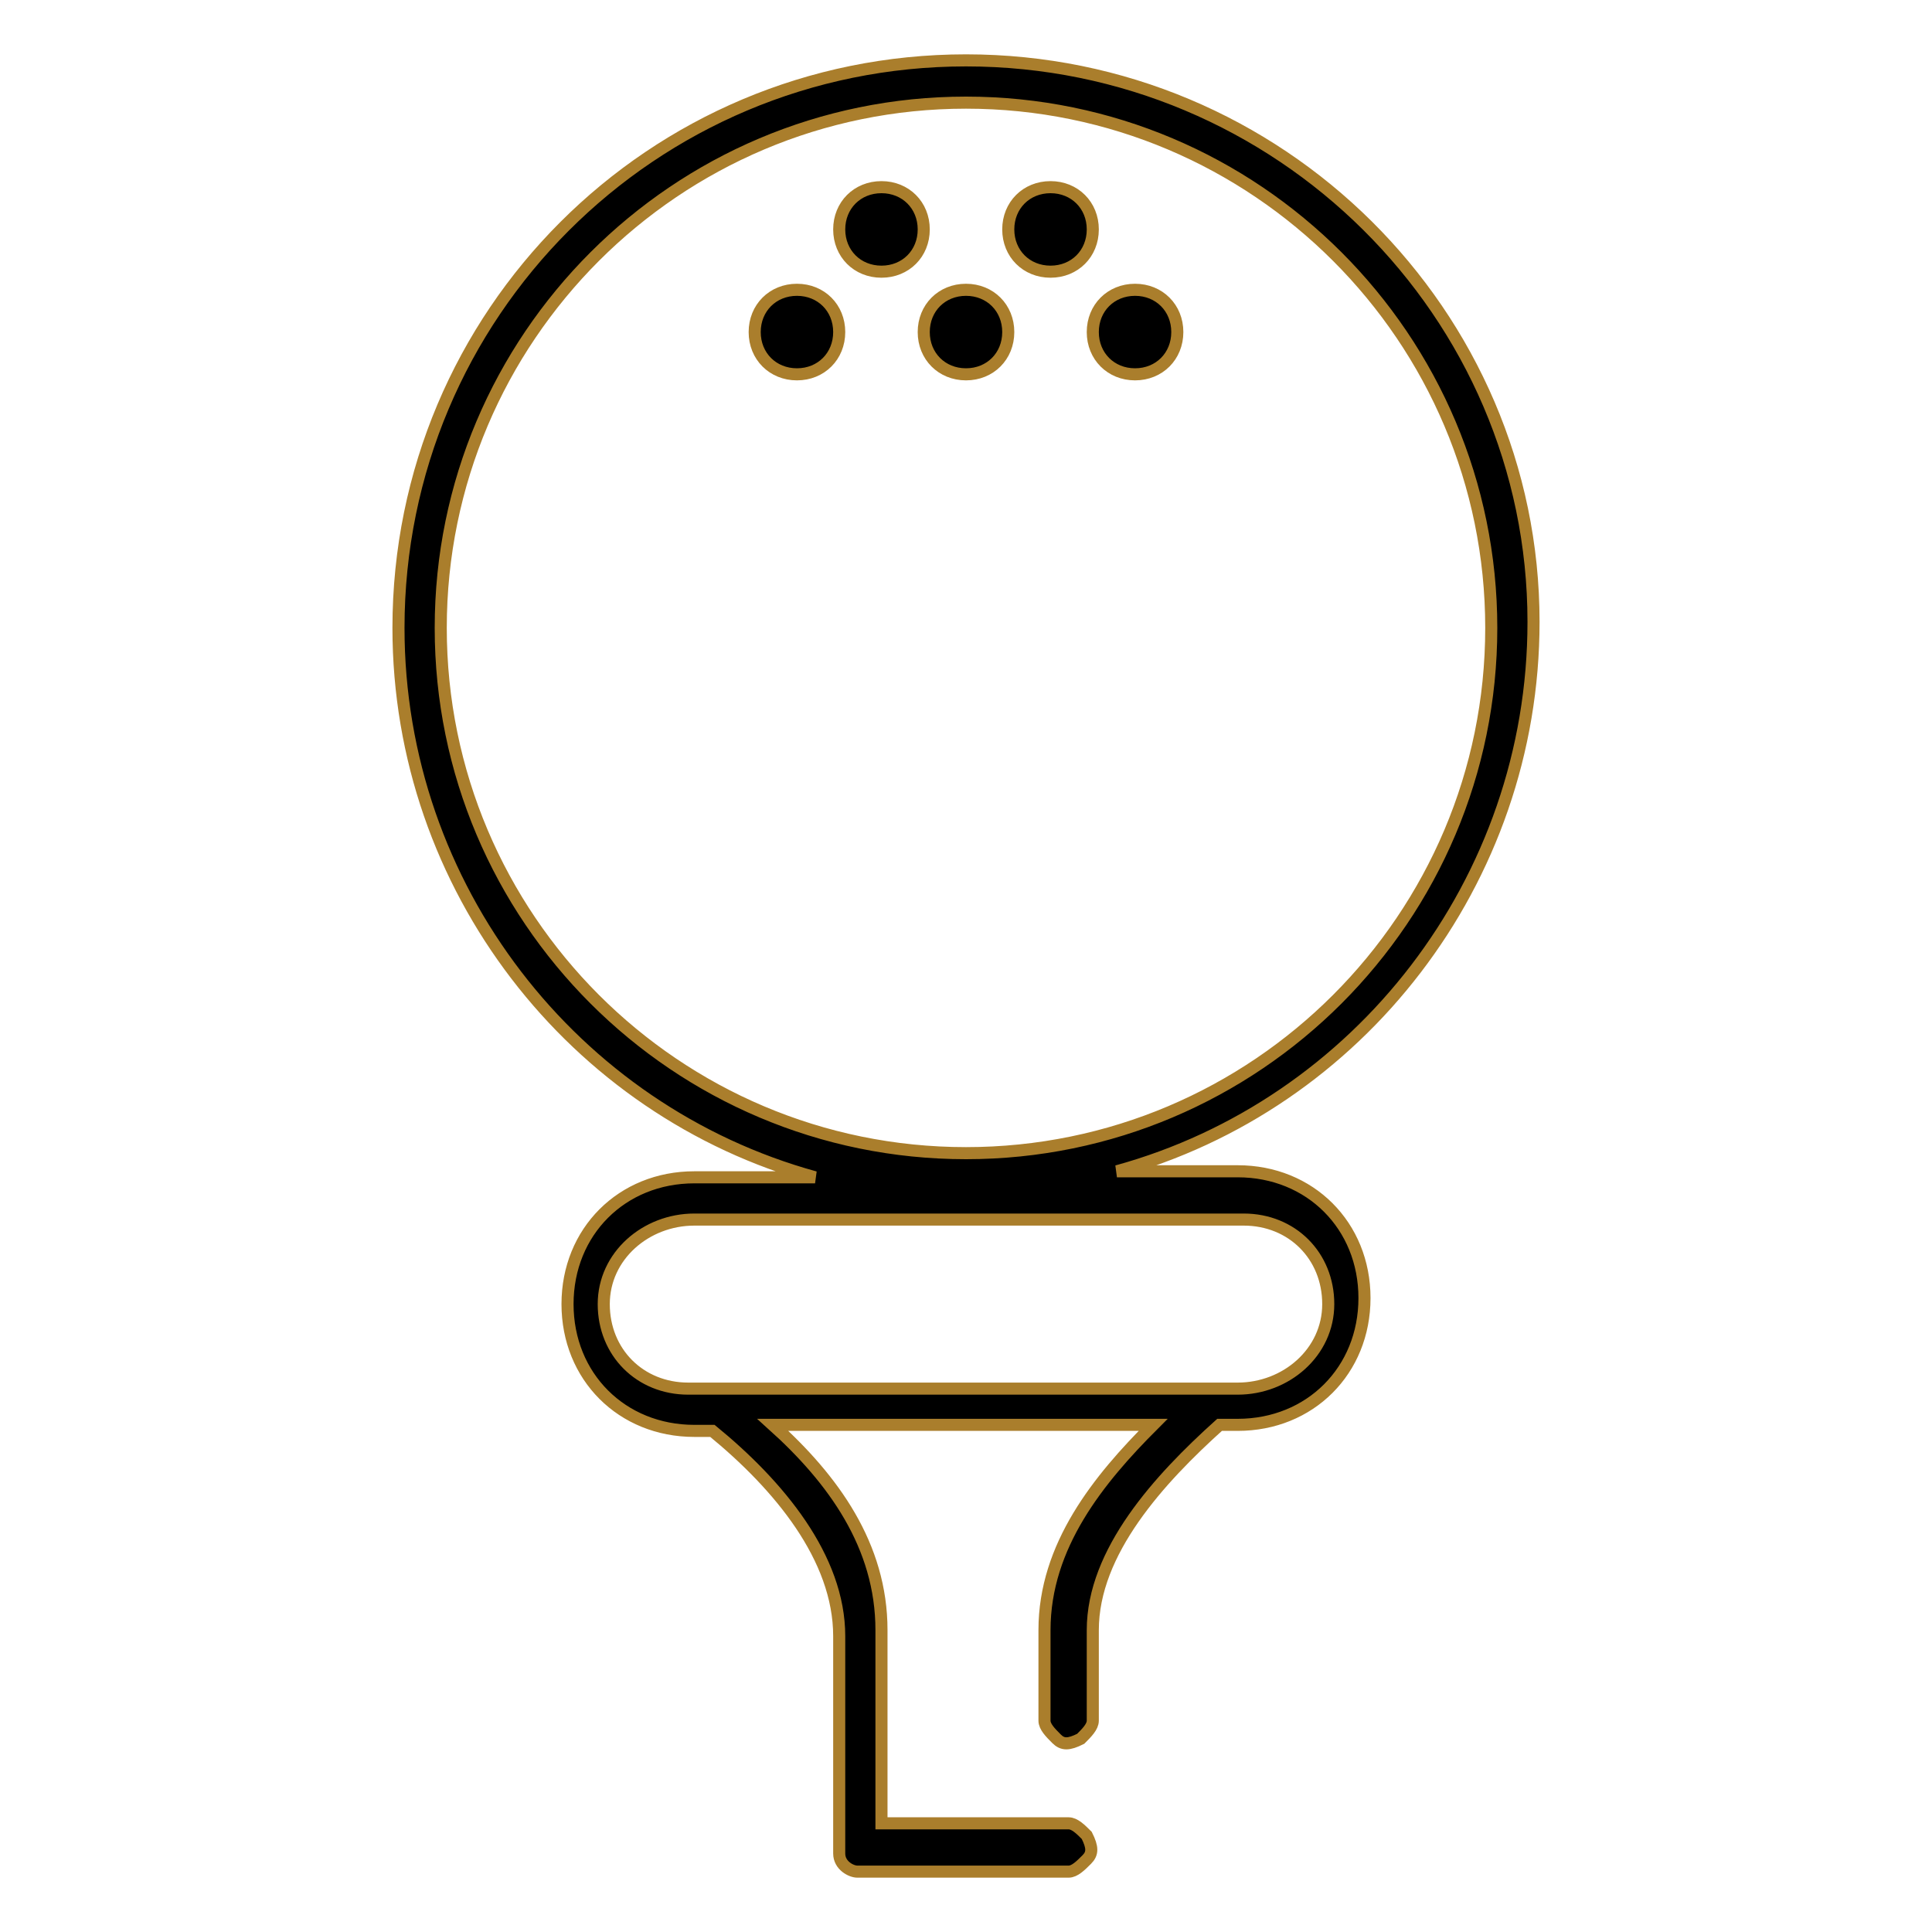 <svg version="1.1" xmlns="http://www.w3.org/2000/svg" xmlns:xlink="http://www.w3.org/1999/xlink" viewBox="0 0 32 32">
<path id="Shape_84_"  stroke="#AA7E2C" stroke-width="0.2" d="M16,1c-5.2,0-9.4,4.2-9.4,9.4c0,4.3,2.9,8,6.9,9.1h-2
	c-1.2,0-2.1,0.9-2.1,2.1s0.9,2.1,2.1,2.1h0.3c1.1,0.9,2.1,2.1,2.1,3.4v3.6c0,0.2,0.2,0.3,0.3,0.3h3.5c0.1,0,0.2-0.1,0.3-0.2
	c0.1-0.1,0.1-0.2,0-0.4c-0.1-0.1-0.2-0.2-0.3-0.2h-3.1v-3.2c0-1.4-0.8-2.5-1.8-3.4h6.3c-0.9,0.9-1.8,2-1.8,3.4v1.5
	c0,0.1,0.1,0.2,0.2,0.3c0.1,0.1,0.2,0.1,0.4,0c0.1-0.1,0.2-0.2,0.2-0.3v-1.5c0-1.3,1.1-2.5,2.1-3.4h0.3c1.2,0,2.1-0.9,2.1-2.1
	s-0.9-2.1-2.1-2.1h-2c4-1.1,6.9-4.8,6.9-9.1C25.4,5.2,21.2,1,16,1z M16,1.7c4.8,0,8.7,3.9,8.7,8.7s-3.9,8.7-8.7,8.7
	s-8.7-3.9-8.7-8.7S11.2,1.7,16,1.7z M14.6,3.1c-0.4,0-0.7,0.3-0.7,0.7c0,0.4,0.3,0.7,0.7,0.7c0.4,0,0.7-0.3,0.7-0.7
	C15.3,3.4,15,3.1,14.6,3.1z M17.4,3.1c-0.4,0-0.7,0.3-0.7,0.7c0,0.4,0.3,0.7,0.7,0.7c0.4,0,0.7-0.3,0.7-0.7
	C18.1,3.4,17.8,3.1,17.4,3.1z M13.2,4.8c-0.4,0-0.7,0.3-0.7,0.7c0,0.4,0.3,0.7,0.7,0.7c0.4,0,0.7-0.3,0.7-0.7
	C13.9,5.1,13.6,4.8,13.2,4.8z M16,4.8c-0.4,0-0.7,0.3-0.7,0.7c0,0.4,0.3,0.7,0.7,0.7c0.4,0,0.7-0.3,0.7-0.7
	C16.7,5.1,16.4,4.8,16,4.8z M18.8,4.8c-0.4,0-0.7,0.3-0.7,0.7c0,0.4,0.3,0.7,0.7,0.7c0.4,0,0.7-0.3,0.7-0.7
	C19.5,5.1,19.2,4.8,18.8,4.8z M11.5,20.2h9.1c0.8,0,1.4,0.6,1.4,1.4S21.3,23,20.5,23h-9.1c-0.8,0-1.4-0.6-1.4-1.4
	S10.7,20.2,11.5,20.2z"/>
</svg>
